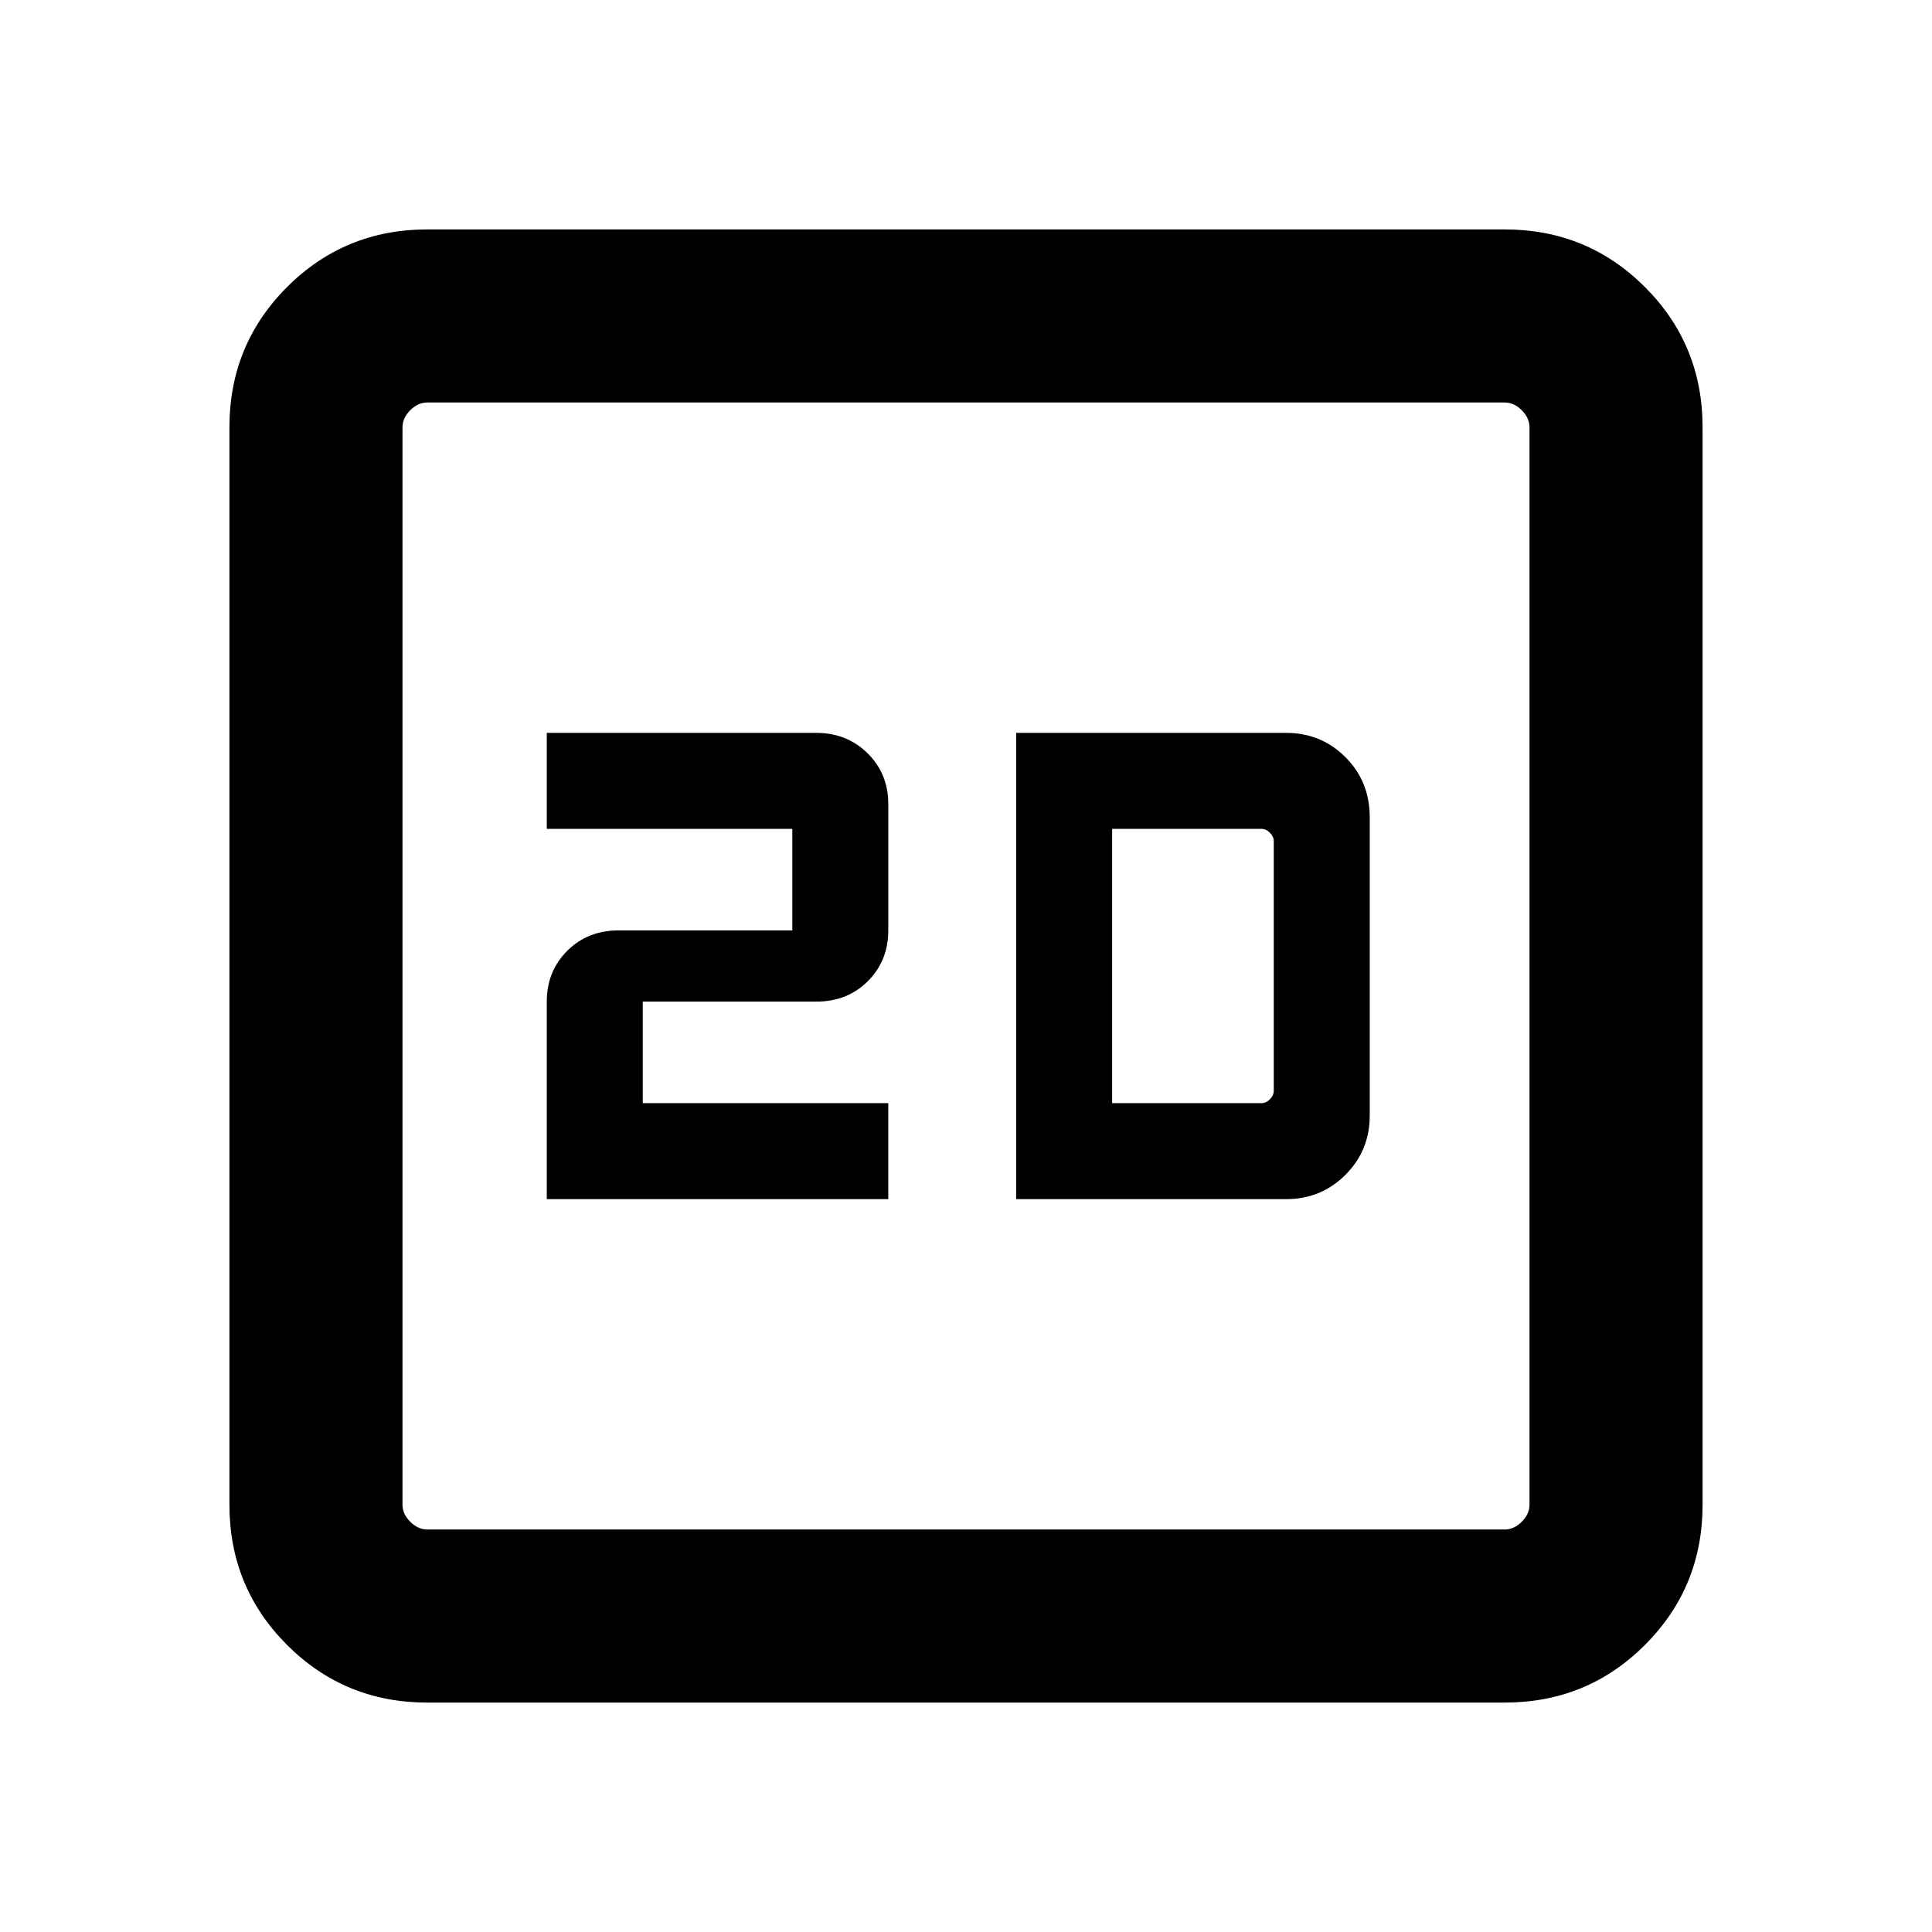 <svg xmlns="http://www.w3.org/2000/svg" height="24" viewBox="0 -960 960 960" width="24"><path d="M271.693-364.154h169.691v-47.692h-122v-50.462h86.265q15.428 0 25.582-10.154 10.153-10.153 10.153-25.23v-62.769q0-15.077-10.281-25.231-10.282-10.154-25.547-10.154H271.693v47.692h122v50.462h-86.265q-15.428 0-25.581 10.154-10.154 10.153-10.154 25.23v98.154Zm233.23 0h134.153q17.384 0 29.461-12.077 12.077-12.077 12.077-29.462v-148.23q0-17.769-12.077-29.846-12.077-12.077-29.461-12.077H504.923v231.692Zm47.691-47.692v-136.308h74.155q2.307 0 4.231 1.923 1.923 1.923 1.923 4.231v124q0 2.308-1.923 4.231-1.924 1.923-4.231 1.923h-74.155ZM212.309-114.001q-41.033 0-69.67-28.638-28.638-28.637-28.638-69.67v-535.382q0-41.033 28.638-69.67 28.637-28.638 69.67-28.638h535.382q41.033 0 69.67 28.638 28.638 28.637 28.638 69.67v535.382q0 41.033-28.638 69.67-28.637 28.638-69.67 28.638H212.309Zm0-85.999h535.382q4.616 0 8.463-3.846 3.846-3.847 3.846-8.463v-535.382q0-4.616-3.846-8.463-3.847-3.846-8.463-3.846H212.309q-4.616 0-8.463 3.846-3.846 3.847-3.846 8.463v535.382q0 4.616 3.846 8.463 3.847 3.846 8.463 3.846ZM200-760V-200-760Z"/></svg>